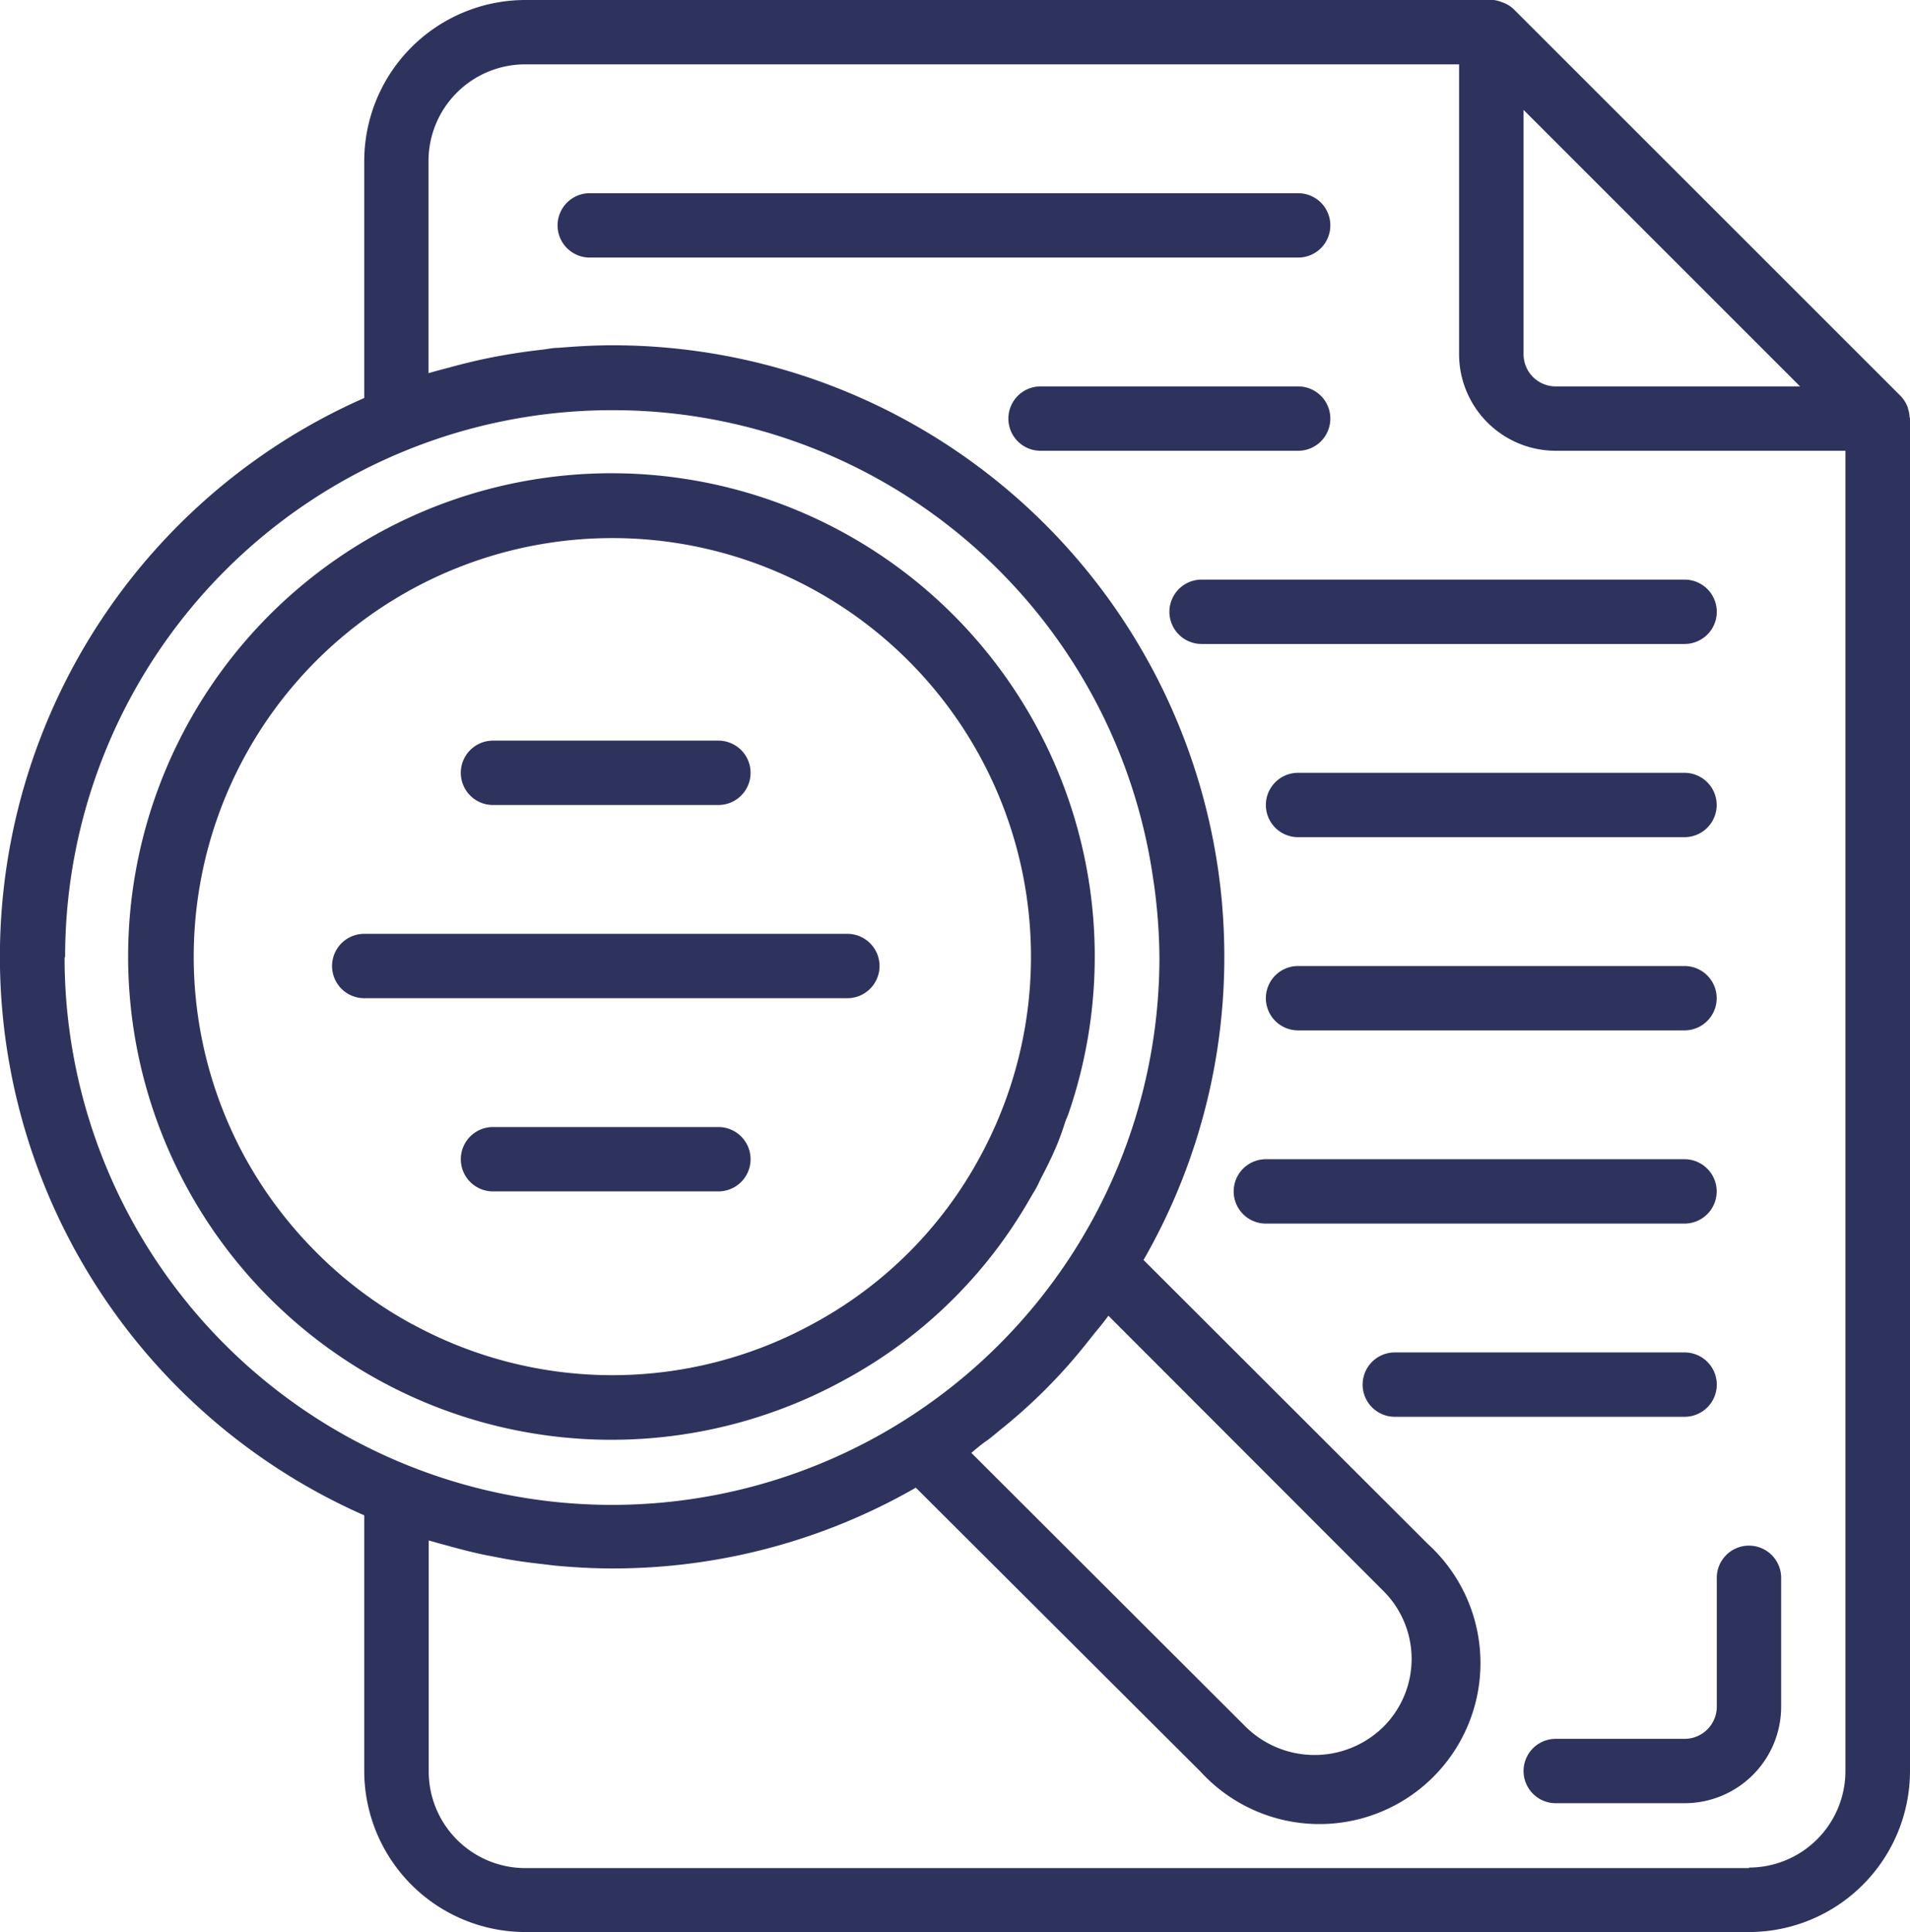 <svg id="Grupo_207" data-name="Grupo 207" xmlns="http://www.w3.org/2000/svg" width="18.159" height="18.37" viewBox="0 0 18.159 18.37">
  <path id="Trazado_471" data-name="Trazado 471" d="M21.155,3.961a.3.3,0,0,0-.016-.079c0-.01-.006-.019-.01-.029a.307.307,0,0,0-.061-.09L17.394.09A.3.3,0,0,0,17.3.028l-.028-.01A.3.3,0,0,0,17.2,0c-.005,0-.011,0-.017,0H7.994A1.533,1.533,0,0,0,6.463,1.531V3.784a5.805,5.805,0,0,0,0,10.624v2.431A1.533,1.533,0,0,0,7.994,18.37H19.628a1.532,1.532,0,0,0,1.531-1.531V3.98C21.159,3.973,21.155,3.968,21.155,3.961Zm-1.041-.287H17.791a.306.306,0,0,1-.306-.306V1.045ZM3.619,9.1a5.2,5.2,0,0,1,5.2-5.2c.174,0,.347.008.517.025a5.191,5.191,0,0,1,4.623,4.4,5.254,5.254,0,0,1,.064.779,5.2,5.2,0,0,1-10.409,0Zm8.761,4.6c.042-.032.083-.065.124-.1a5.158,5.158,0,0,0,.821-.821c.033-.041.065-.083.1-.125s.077-.094.113-.144l2.61,2.613a.911.911,0,0,1,0,1.3.933.933,0,0,1-1.3,0l-2.613-2.609C12.285,13.772,12.331,13.732,12.379,13.7Zm7.249,4.062H7.994a.919.919,0,0,1-.918-.918V14.647l.058.016c.049.015.1.027.148.041.115.031.23.061.346.084l.172.033c.117.021.234.037.352.05.053.006.1.013.158.018.17.015.34.024.513.024a5.779,5.779,0,0,0,2.884-.768l2.707,2.7a1.531,1.531,0,1,0,2.164-2.162L13.872,11.98A5.777,5.777,0,0,0,14.64,9.1q0-.291-.028-.577a5.816,5.816,0,0,0-5.789-5.24c-.172,0-.343.01-.513.024-.053,0-.105.012-.158.018q-.177.02-.351.05-.087.015-.174.033c-.115.024-.229.052-.343.083-.051.014-.1.026-.153.041l-.057.016V1.531A.919.919,0,0,1,7.993.612h8.879V3.368a.919.919,0,0,0,.918.918h2.755V16.839A.918.918,0,0,1,19.628,17.757Z" transform="translate(-3)" fill="#2e335e"/>
  <path id="Trazado_472" data-name="Trazado 472" d="M148.836,48.306A.306.306,0,0,0,148.53,48h-6.735a.306.306,0,0,0,0,.612h6.735A.306.306,0,0,0,148.836,48.306Z" transform="translate(-136.188 -46.163)" fill="#2e335e"/>
  <path id="Trazado_473" data-name="Trazado 473" d="M321.468,192h-3.674a.306.306,0,0,0,0,.612h3.674a.306.306,0,0,0,0-.612Z" transform="translate(-305.453 -184.652)" fill="#2e335e"/>
  <path id="Trazado_474" data-name="Trazado 474" d="M321.468,240h-3.674a.306.306,0,0,0,0,.612h3.674a.306.306,0,0,0,0-.612Z" transform="translate(-305.453 -230.815)" fill="#2e335e"/>
  <path id="Trazado_475" data-name="Trazado 475" d="M314.08,288.306a.306.306,0,0,0-.306-.306h-3.98a.306.306,0,0,0,0,.612h3.98A.306.306,0,0,0,314.08,288.306Z" transform="translate(-297.759 -276.978)" fill="#2e335e"/>
  <path id="Trazado_476" data-name="Trazado 476" d="M344.856,336.306a.306.306,0,0,0-.306-.306h-2.755a.306.306,0,0,0,0,.612h2.755A.306.306,0,0,0,344.856,336.306Z" transform="translate(-328.534 -323.141)" fill="#2e335e"/>
  <path id="Trazado_477" data-name="Trazado 477" d="M256.55,96.306a.306.306,0,0,0-.306-.306h-2.449a.306.306,0,1,0,0,.612h2.449A.306.306,0,0,0,256.55,96.306Z" transform="translate(-243.902 -92.326)" fill="#2e335e"/>
  <path id="Trazado_478" data-name="Trazado 478" d="M298.693,144.306a.306.306,0,0,0-.306-.306h-4.592a.306.306,0,1,0,0,.612h4.592A.306.306,0,0,0,298.693,144.306Z" transform="translate(-282.371 -138.489)" fill="#2e335e"/>
  <path id="Trazado_479" data-name="Trazado 479" d="M117.794,184.612h2.143a.306.306,0,1,0,0-.612h-2.143a.306.306,0,1,0,0,.612Z" transform="translate(-113.107 -176.958)" fill="#2e335e"/>
  <path id="Trazado_480" data-name="Trazado 480" d="M90.693,232.306a.306.306,0,0,0-.306-.306H85.794a.306.306,0,1,0,0,.612h4.592A.306.306,0,0,0,90.693,232.306Z" transform="translate(-82.331 -223.121)" fill="#2e335e"/>
  <path id="Trazado_481" data-name="Trazado 481" d="M119.937,280h-2.143a.306.306,0,1,0,0,.612h2.143a.306.306,0,1,0,0-.612Z" transform="translate(-113.107 -269.284)" fill="#2e335e"/>
  <path id="Trazado_482" data-name="Trazado 482" d="M41.924,126.345a4.49,4.49,0,0,0,1.786-1.732c.024-.042.051-.083.073-.126.012-.022.021-.045.032-.067.047-.089.092-.179.132-.27s.072-.178.1-.268c.009-.026.021-.051.031-.078a4.595,4.595,0,1,0-2.159,2.544Zm-4.087-.545a3.95,3.95,0,0,1-.906-.679,4.034,4.034,0,0,1-.5-.608q-.108-.162-.2-.333a3.98,3.98,0,1,1,7.014.018v0a3.913,3.913,0,0,1-1.608,1.607,3.969,3.969,0,0,1-3.8-.006Z" transform="translate(-33.921 -113.211)" fill="#2e335e"/>
  <path id="Trazado_483" data-name="Trazado 483" d="M383.631,384a.306.306,0,0,0-.306.306v1.225a.306.306,0,0,1-.306.306h-1.225a.306.306,0,1,0,0,.612h1.225a.918.918,0,0,0,.918-.918v-1.225A.306.306,0,0,0,383.631,384Z" transform="translate(-367.003 -369.304)" fill="#2e335e"/>
</svg>
